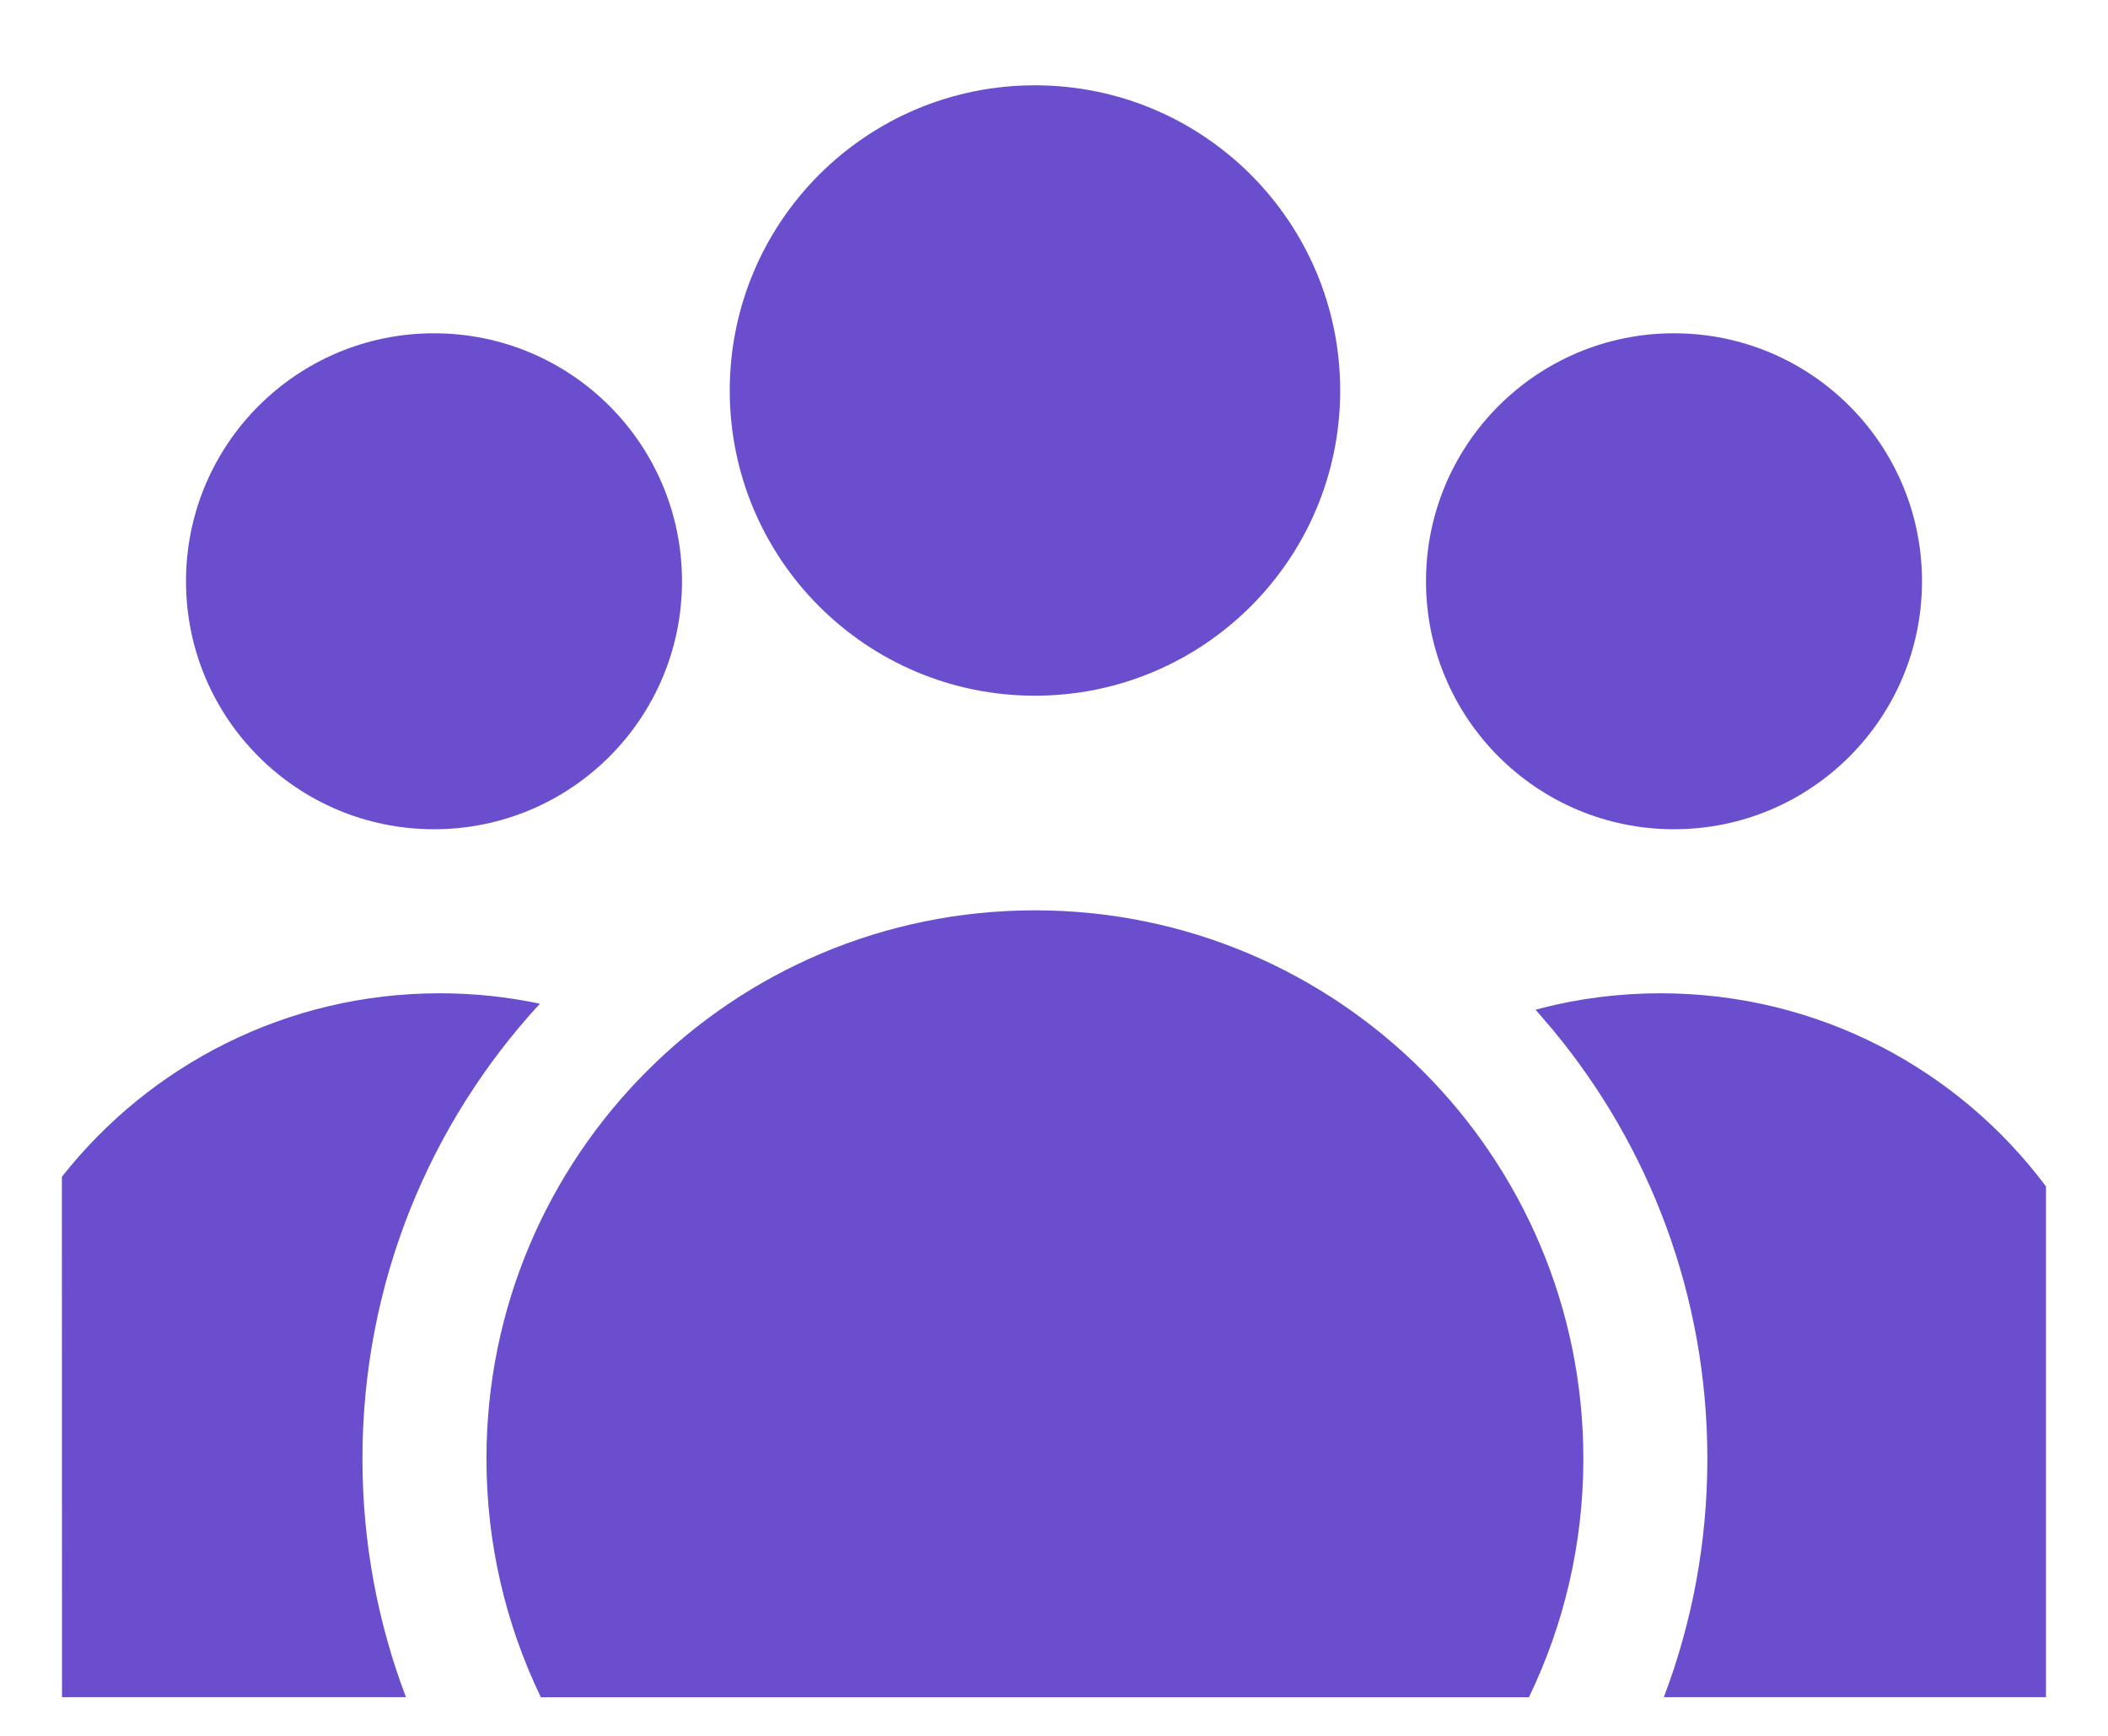 <?xml version="1.0" encoding="UTF-8"?>
<svg width="17px" height="14px" viewBox="0 0 17 14" version="1.1" xmlns="http://www.w3.org/2000/svg" xmlns:xlink="http://www.w3.org/1999/xlink">
    <title>icon/nav/social media</title>
    <g id="Analytics---Features" stroke="none" stroke-width="1" fill="none" fill-rule="evenodd">
        <g id="Group" transform="translate(0.5, -0.812)">
            <rect id="Rectangle" transform="translate(8, 8) scale(-1, 1) rotate(-180) translate(-8, -8) " x="0" y="0" width="16" height="16"></rect>
            <path d="M7.846,8.154 C10.289,8.154 12.269,10.134 12.269,12.577 C12.269,13.267 12.111,13.919 11.83,14.501 L3.862,14.501 C3.581,13.919 3.423,13.267 3.423,12.577 C3.423,10.134 5.403,8.154 7.846,8.154 Z M12.892,8.823 C14.164,8.823 15.293,9.435 16,10.381 L16,14.5 L12.918,14.5 C13.145,13.903 13.269,13.254 13.269,12.577 C13.269,11.262 12.801,10.056 12.023,9.118 L11.884,8.956 L11.923,8.945 C12.233,8.865 12.558,8.823 12.892,8.823 Z M3.046,8.823 C3.323,8.823 3.593,8.852 3.854,8.907 C2.965,9.872 2.423,11.161 2.423,12.577 C2.423,13.254 2.547,13.903 2.774,14.5 L3.43125485e-12,14.5 L-0.001,10.303 C0.709,9.402 1.81,8.823 3.046,8.823 Z M3,3.5 C4.105,3.5 5,4.395 5,5.5 C5,6.605 4.105,7.5 3,7.5 C1.895,7.5 1,6.605 1,5.5 C1,4.395 1.895,3.5 3,3.5 Z M13,3.5 C14.105,3.5 15,4.395 15,5.5 C15,6.605 14.105,7.5 13,7.5 C11.895,7.5 11,6.605 11,5.5 C11,4.395 11.895,3.5 13,3.5 Z M7.846,1.5 C9.206,1.5 10.308,2.602 10.308,3.962 C10.308,5.321 9.206,6.423 7.846,6.423 C6.487,6.423 5.385,5.321 5.385,3.962 C5.385,2.602 6.487,1.5 7.846,1.5 Z" id="Combined-Shape" fill="#6A4ECE"></path>
        </g>
    </g>
</svg>